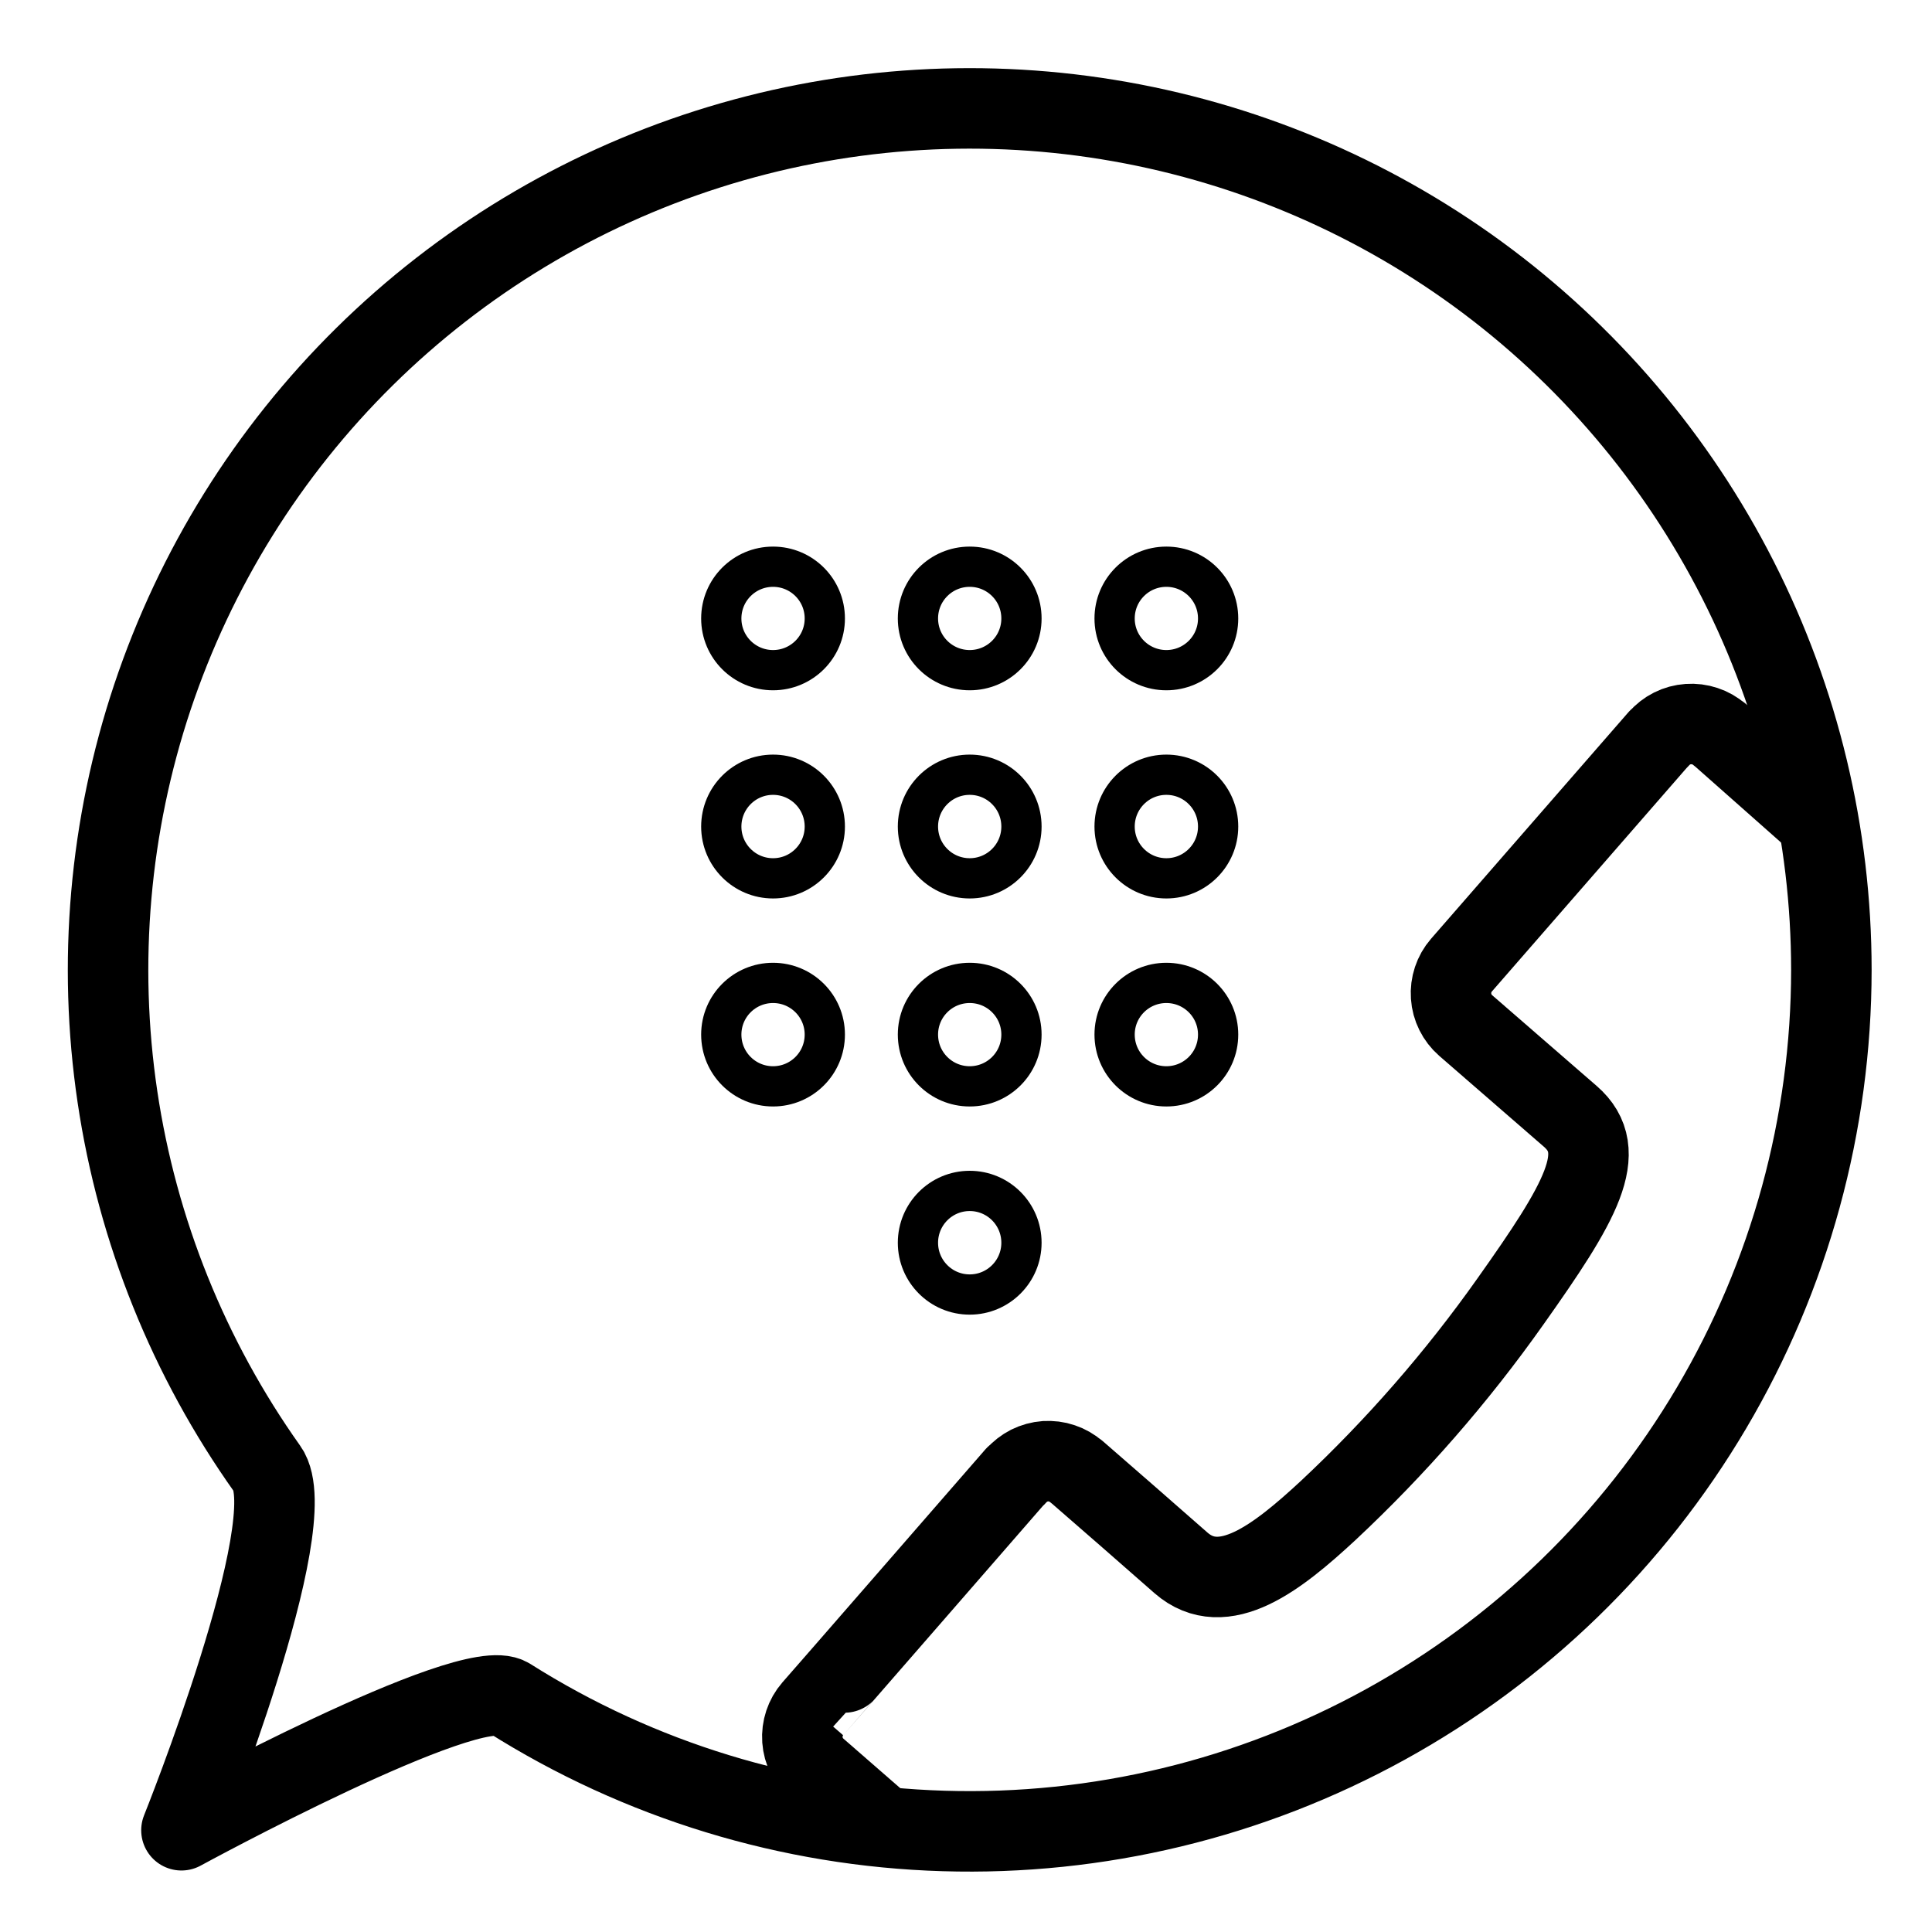 <svg width="24" height="24" viewBox="0 0 24 24" fill="none" xmlns="http://www.w3.org/2000/svg">
<g clip-path="url(#clip0_30_2015)">
<path d="M22.503 10.133L21.363 9.124H21.36C21.307 9.078 21.246 9.043 21.179 9.021C21.113 8.999 21.043 8.99 20.973 8.995C20.902 9 20.834 9.018 20.771 9.05C20.709 9.081 20.653 9.125 20.607 9.178H20.604L18.154 11.99C18.062 12.096 18.016 12.235 18.026 12.375C18.035 12.515 18.101 12.646 18.207 12.739L19.506 13.867C20.011 14.304 19.633 14.94 18.762 16.169C18.098 17.108 17.34 17.977 16.5 18.763C15.869 19.348 15.199 19.875 14.671 19.415C14.671 19.415 14.346 19.131 14.024 18.848L13.374 18.282H13.372C13.319 18.236 13.258 18.201 13.192 18.179C13.126 18.156 13.056 18.148 12.986 18.152C12.916 18.157 12.848 18.176 12.785 18.207C12.723 18.239 12.667 18.282 12.621 18.335H12.616C12.616 18.335 10.099 21.228 10.096 21.228C10.004 21.334 9.958 21.473 9.968 21.613C9.978 21.753 10.043 21.884 10.15 21.976L10.866 22.6" stroke="black" stroke-linecap="round" stroke-linejoin="round"/>
<path d="M9.603 8.325C9.958 8.325 10.246 8.038 10.246 7.683C10.246 7.327 9.958 7.04 9.603 7.04C9.248 7.04 8.96 7.327 8.96 7.683C8.96 8.038 9.248 8.325 9.603 8.325Z" stroke="black" stroke-width="0.5" stroke-linecap="round" stroke-linejoin="round"/>
<path d="M12.046 8.325C12.401 8.325 12.689 8.038 12.689 7.683C12.689 7.327 12.401 7.04 12.046 7.04C11.691 7.04 11.403 7.327 11.403 7.683C11.403 8.038 11.691 8.325 12.046 8.325Z" stroke="black" stroke-width="0.5" stroke-linecap="round" stroke-linejoin="round"/>
<path d="M14.489 8.325C14.844 8.325 15.132 8.038 15.132 7.683C15.132 7.327 14.844 7.04 14.489 7.04C14.134 7.04 13.846 7.327 13.846 7.683C13.846 8.038 14.134 8.325 14.489 8.325Z" stroke="black" stroke-width="0.5" stroke-linecap="round" stroke-linejoin="round"/>
<path d="M9.603 10.911C9.958 10.911 10.246 10.623 10.246 10.268C10.246 9.912 9.958 9.624 9.603 9.624C9.248 9.624 8.96 9.912 8.96 10.268C8.96 10.623 9.248 10.911 9.603 10.911Z" stroke="black" stroke-width="0.5" stroke-linecap="round" stroke-linejoin="round"/>
<path d="M12.046 10.911C12.401 10.911 12.689 10.623 12.689 10.268C12.689 9.912 12.401 9.624 12.046 9.624C11.691 9.624 11.403 9.912 11.403 10.268C11.403 10.623 11.691 10.911 12.046 10.911Z" stroke="black" stroke-width="0.5" stroke-linecap="round" stroke-linejoin="round"/>
<path d="M14.489 10.911C14.844 10.911 15.132 10.623 15.132 10.268C15.132 9.912 14.844 9.624 14.489 9.624C14.134 9.624 13.846 9.912 13.846 10.268C13.846 10.623 14.134 10.911 14.489 10.911Z" stroke="black" stroke-width="0.5" stroke-linecap="round" stroke-linejoin="round"/>
<path d="M9.603 13.495C9.958 13.495 10.246 13.208 10.246 12.852C10.246 12.497 9.958 12.21 9.603 12.21C9.248 12.21 8.96 12.497 8.96 12.852C8.96 13.208 9.248 13.495 9.603 13.495Z" stroke="black" stroke-width="0.5" stroke-linecap="round" stroke-linejoin="round"/>
<path d="M12.046 13.495C12.401 13.495 12.689 13.208 12.689 12.852C12.689 12.497 12.401 12.21 12.046 12.21C11.691 12.21 11.403 12.497 11.403 12.852C11.403 13.208 11.691 13.495 12.046 13.495Z" stroke="black" stroke-width="0.5" stroke-linecap="round" stroke-linejoin="round"/>
<path d="M14.489 13.495C14.844 13.495 15.132 13.208 15.132 12.852C15.132 12.497 14.844 12.21 14.489 12.21C14.134 12.21 13.846 12.497 13.846 12.852C13.846 13.208 14.134 13.495 14.489 13.495Z" stroke="black" stroke-width="0.5" stroke-linecap="round" stroke-linejoin="round"/>
<path d="M12.046 16.081C12.401 16.081 12.689 15.793 12.689 15.438C12.689 15.082 12.401 14.794 12.046 14.794C11.691 14.794 11.403 15.082 11.403 15.438C11.403 15.793 11.691 16.081 12.046 16.081Z" stroke="black" stroke-width="0.5" stroke-linecap="round" stroke-linejoin="round"/>
<path d="M22.75 12.048C22.749 13.963 22.235 15.843 21.26 17.492C20.286 19.141 18.887 20.498 17.209 21.422C15.532 22.346 13.637 22.803 11.723 22.745C9.808 22.688 7.944 22.118 6.325 21.095C5.835 20.784 2.254 22.736 2.254 22.736C2.254 22.736 3.791 18.909 3.32 18.247C2.345 16.874 1.707 15.291 1.459 13.625C1.211 11.959 1.36 10.258 1.893 8.661C2.427 7.063 3.329 5.614 4.528 4.431C5.727 3.248 7.188 2.365 8.792 1.853C10.397 1.341 12.1 1.215 13.762 1.485C15.424 1.755 17 2.413 18.36 3.406C19.72 4.4 20.826 5.7 21.589 7.202C22.352 8.703 22.749 10.364 22.75 12.048Z" stroke="black" stroke-linecap="round" stroke-linejoin="round"/>
</g>
<defs>
<clipPath id="clip0_30_2015">
<rect width="24" height="24" fill="white"/>
</clipPath>
</defs>
</svg>
